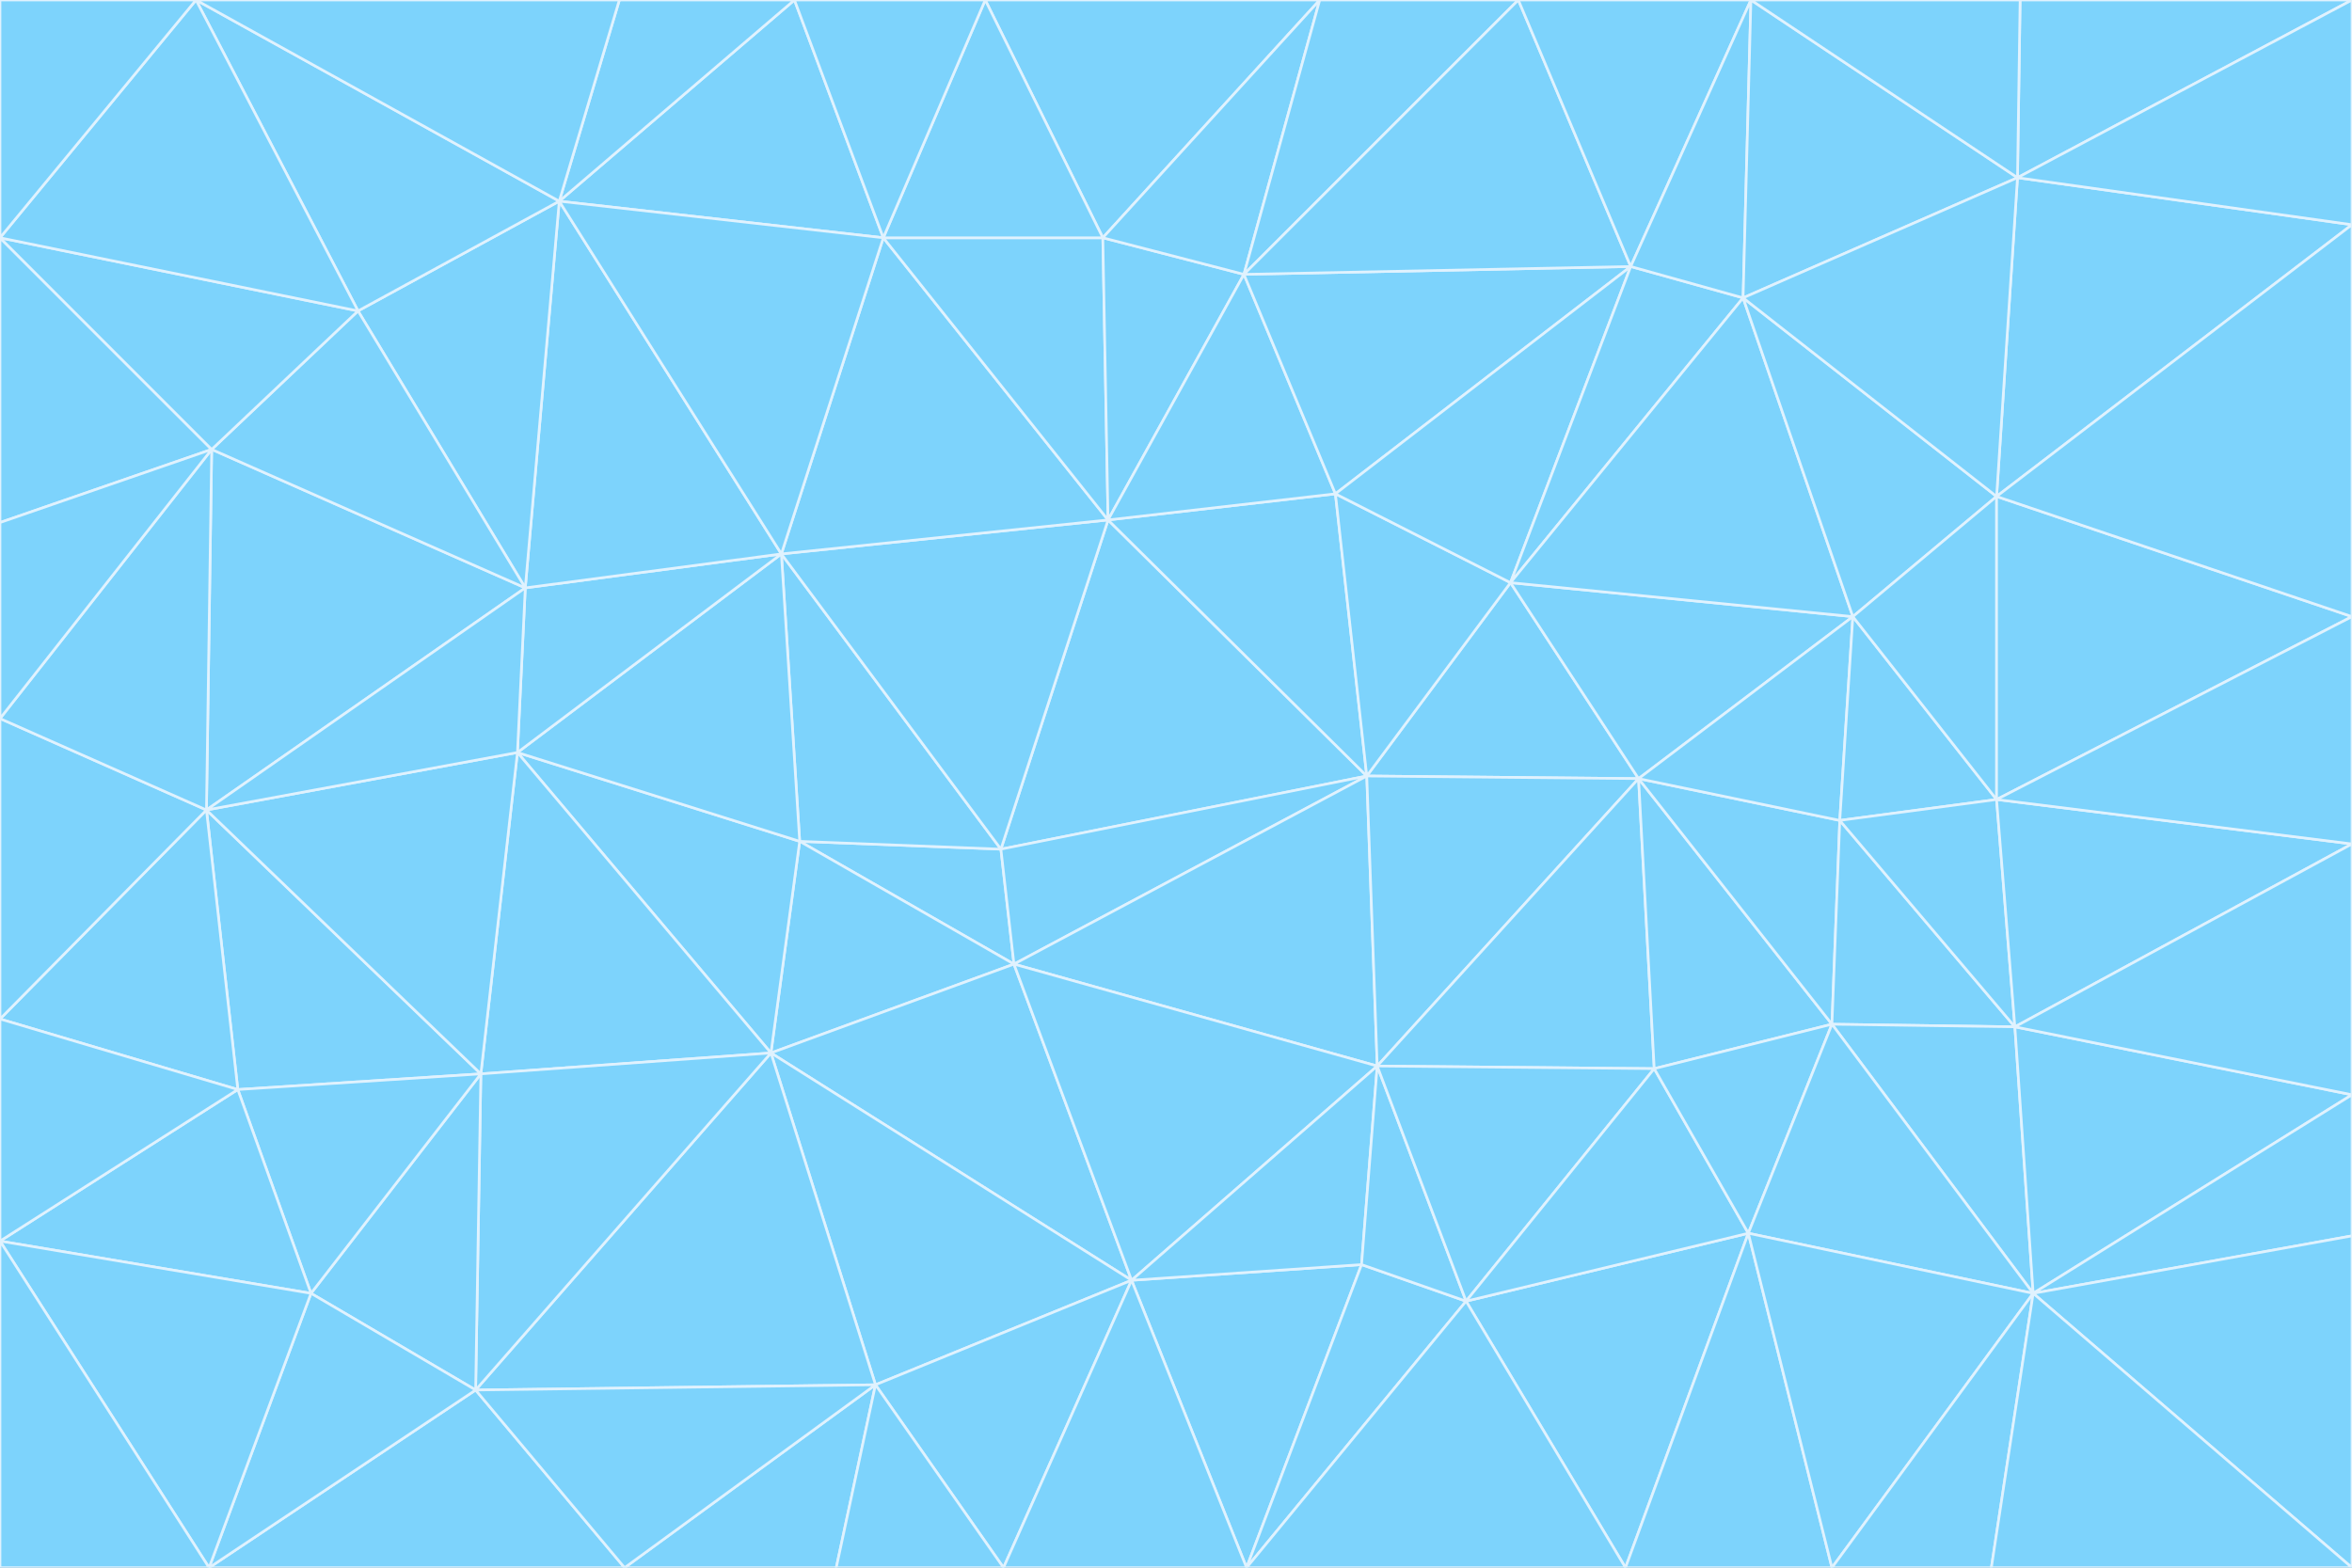<svg id="visual" viewBox="0 0 900 600" width="900" height="600" xmlns="http://www.w3.org/2000/svg" xmlns:xlink="http://www.w3.org/1999/xlink" version="1.1"><rect x="0" y="0" width="900" height="600" fill="#333333" stroke="none"/><g stroke-width="1" stroke-linejoin="bevel"><path d="M383 325L306 322L388 369Z" fill="#7dd3fc" stroke="#e0f2fe"></path><path d="M306 322L295 403L388 369Z" fill="#7dd3fc" stroke="#e0f2fe"></path><path d="M383 325L299 212L306 322Z" fill="#7dd3fc" stroke="#e0f2fe"></path><path d="M306 322L198 288L295 403Z" fill="#7dd3fc" stroke="#e0f2fe"></path><path d="M299 212L198 288L306 322Z" fill="#7dd3fc" stroke="#e0f2fe"></path><path d="M295 403L433 490L388 369Z" fill="#7dd3fc" stroke="#e0f2fe"></path><path d="M523 297L424 199L383 325Z" fill="#7dd3fc" stroke="#e0f2fe"></path><path d="M198 288L184 411L295 403Z" fill="#7dd3fc" stroke="#e0f2fe"></path><path d="M295 403L335 530L433 490Z" fill="#7dd3fc" stroke="#e0f2fe"></path><path d="M523 297L383 325L388 369Z" fill="#7dd3fc" stroke="#e0f2fe"></path><path d="M383 325L424 199L299 212Z" fill="#7dd3fc" stroke="#e0f2fe"></path><path d="M182 532L335 530L295 403Z" fill="#7dd3fc" stroke="#e0f2fe"></path><path d="M527 408L523 297L388 369Z" fill="#7dd3fc" stroke="#e0f2fe"></path><path d="M299 212L201 225L198 288Z" fill="#7dd3fc" stroke="#e0f2fe"></path><path d="M79 310L91 417L184 411Z" fill="#7dd3fc" stroke="#e0f2fe"></path><path d="M433 490L527 408L388 369Z" fill="#7dd3fc" stroke="#e0f2fe"></path><path d="M477 600L521 484L433 490Z" fill="#7dd3fc" stroke="#e0f2fe"></path><path d="M433 490L521 484L527 408Z" fill="#7dd3fc" stroke="#e0f2fe"></path><path d="M523 297L511 189L424 199Z" fill="#7dd3fc" stroke="#e0f2fe"></path><path d="M424 199L338 91L299 212Z" fill="#7dd3fc" stroke="#e0f2fe"></path><path d="M184 411L182 532L295 403Z" fill="#7dd3fc" stroke="#e0f2fe"></path><path d="M239 600L320 600L335 530Z" fill="#7dd3fc" stroke="#e0f2fe"></path><path d="M335 530L384 600L433 490Z" fill="#7dd3fc" stroke="#e0f2fe"></path><path d="M320 600L384 600L335 530Z" fill="#7dd3fc" stroke="#e0f2fe"></path><path d="M79 310L184 411L198 288Z" fill="#7dd3fc" stroke="#e0f2fe"></path><path d="M184 411L119 495L182 532Z" fill="#7dd3fc" stroke="#e0f2fe"></path><path d="M422 91L338 91L424 199Z" fill="#7dd3fc" stroke="#e0f2fe"></path><path d="M299 212L214 77L201 225Z" fill="#7dd3fc" stroke="#e0f2fe"></path><path d="M477 600L561 498L521 484Z" fill="#7dd3fc" stroke="#e0f2fe"></path><path d="M521 484L561 498L527 408Z" fill="#7dd3fc" stroke="#e0f2fe"></path><path d="M627 298L578 223L523 297Z" fill="#7dd3fc" stroke="#e0f2fe"></path><path d="M523 297L578 223L511 189Z" fill="#7dd3fc" stroke="#e0f2fe"></path><path d="M91 417L119 495L184 411Z" fill="#7dd3fc" stroke="#e0f2fe"></path><path d="M627 298L523 297L527 408Z" fill="#7dd3fc" stroke="#e0f2fe"></path><path d="M476 105L422 91L424 199Z" fill="#7dd3fc" stroke="#e0f2fe"></path><path d="M81 172L79 310L201 225Z" fill="#7dd3fc" stroke="#e0f2fe"></path><path d="M201 225L79 310L198 288Z" fill="#7dd3fc" stroke="#e0f2fe"></path><path d="M80 600L239 600L182 532Z" fill="#7dd3fc" stroke="#e0f2fe"></path><path d="M182 532L239 600L335 530Z" fill="#7dd3fc" stroke="#e0f2fe"></path><path d="M476 105L424 199L511 189Z" fill="#7dd3fc" stroke="#e0f2fe"></path><path d="M624 102L476 105L511 189Z" fill="#7dd3fc" stroke="#e0f2fe"></path><path d="M384 600L477 600L433 490Z" fill="#7dd3fc" stroke="#e0f2fe"></path><path d="M633 409L627 298L527 408Z" fill="#7dd3fc" stroke="#e0f2fe"></path><path d="M561 498L633 409L527 408Z" fill="#7dd3fc" stroke="#e0f2fe"></path><path d="M304 0L214 77L338 91Z" fill="#7dd3fc" stroke="#e0f2fe"></path><path d="M338 91L214 77L299 212Z" fill="#7dd3fc" stroke="#e0f2fe"></path><path d="M214 77L137 119L201 225Z" fill="#7dd3fc" stroke="#e0f2fe"></path><path d="M137 119L81 172L201 225Z" fill="#7dd3fc" stroke="#e0f2fe"></path><path d="M91 417L0 475L119 495Z" fill="#7dd3fc" stroke="#e0f2fe"></path><path d="M79 310L0 390L91 417Z" fill="#7dd3fc" stroke="#e0f2fe"></path><path d="M0 275L0 390L79 310Z" fill="#7dd3fc" stroke="#e0f2fe"></path><path d="M622 600L669 472L561 498Z" fill="#7dd3fc" stroke="#e0f2fe"></path><path d="M561 498L669 472L633 409Z" fill="#7dd3fc" stroke="#e0f2fe"></path><path d="M633 409L701 392L627 298Z" fill="#7dd3fc" stroke="#e0f2fe"></path><path d="M81 172L0 275L79 310Z" fill="#7dd3fc" stroke="#e0f2fe"></path><path d="M505 0L377 0L422 91Z" fill="#7dd3fc" stroke="#e0f2fe"></path><path d="M422 91L377 0L338 91Z" fill="#7dd3fc" stroke="#e0f2fe"></path><path d="M377 0L304 0L338 91Z" fill="#7dd3fc" stroke="#e0f2fe"></path><path d="M214 77L75 0L137 119Z" fill="#7dd3fc" stroke="#e0f2fe"></path><path d="M669 472L701 392L633 409Z" fill="#7dd3fc" stroke="#e0f2fe"></path><path d="M627 298L709 236L578 223Z" fill="#7dd3fc" stroke="#e0f2fe"></path><path d="M119 495L80 600L182 532Z" fill="#7dd3fc" stroke="#e0f2fe"></path><path d="M0 475L80 600L119 495Z" fill="#7dd3fc" stroke="#e0f2fe"></path><path d="M701 392L704 314L627 298Z" fill="#7dd3fc" stroke="#e0f2fe"></path><path d="M578 223L624 102L511 189Z" fill="#7dd3fc" stroke="#e0f2fe"></path><path d="M476 105L505 0L422 91Z" fill="#7dd3fc" stroke="#e0f2fe"></path><path d="M0 390L0 475L91 417Z" fill="#7dd3fc" stroke="#e0f2fe"></path><path d="M304 0L237 0L214 77Z" fill="#7dd3fc" stroke="#e0f2fe"></path><path d="M0 91L0 200L81 172Z" fill="#7dd3fc" stroke="#e0f2fe"></path><path d="M477 600L622 600L561 498Z" fill="#7dd3fc" stroke="#e0f2fe"></path><path d="M771 393L704 314L701 392Z" fill="#7dd3fc" stroke="#e0f2fe"></path><path d="M0 91L81 172L137 119Z" fill="#7dd3fc" stroke="#e0f2fe"></path><path d="M81 172L0 200L0 275Z" fill="#7dd3fc" stroke="#e0f2fe"></path><path d="M667 114L624 102L578 223Z" fill="#7dd3fc" stroke="#e0f2fe"></path><path d="M704 314L709 236L627 298Z" fill="#7dd3fc" stroke="#e0f2fe"></path><path d="M764 306L709 236L704 314Z" fill="#7dd3fc" stroke="#e0f2fe"></path><path d="M581 0L505 0L476 105Z" fill="#7dd3fc" stroke="#e0f2fe"></path><path d="M709 236L667 114L578 223Z" fill="#7dd3fc" stroke="#e0f2fe"></path><path d="M624 102L581 0L476 105Z" fill="#7dd3fc" stroke="#e0f2fe"></path><path d="M771 393L701 392L778 495Z" fill="#7dd3fc" stroke="#e0f2fe"></path><path d="M771 393L764 306L704 314Z" fill="#7dd3fc" stroke="#e0f2fe"></path><path d="M709 236L764 190L667 114Z" fill="#7dd3fc" stroke="#e0f2fe"></path><path d="M0 475L0 600L80 600Z" fill="#7dd3fc" stroke="#e0f2fe"></path><path d="M670 0L581 0L624 102Z" fill="#7dd3fc" stroke="#e0f2fe"></path><path d="M778 495L701 392L669 472Z" fill="#7dd3fc" stroke="#e0f2fe"></path><path d="M75 0L0 91L137 119Z" fill="#7dd3fc" stroke="#e0f2fe"></path><path d="M622 600L701 600L669 472Z" fill="#7dd3fc" stroke="#e0f2fe"></path><path d="M237 0L75 0L214 77Z" fill="#7dd3fc" stroke="#e0f2fe"></path><path d="M764 306L764 190L709 236Z" fill="#7dd3fc" stroke="#e0f2fe"></path><path d="M667 114L670 0L624 102Z" fill="#7dd3fc" stroke="#e0f2fe"></path><path d="M900 236L764 190L764 306Z" fill="#7dd3fc" stroke="#e0f2fe"></path><path d="M701 600L778 495L669 472Z" fill="#7dd3fc" stroke="#e0f2fe"></path><path d="M900 86L772 68L764 190Z" fill="#7dd3fc" stroke="#e0f2fe"></path><path d="M772 68L670 0L667 114Z" fill="#7dd3fc" stroke="#e0f2fe"></path><path d="M701 600L762 600L778 495Z" fill="#7dd3fc" stroke="#e0f2fe"></path><path d="M75 0L0 0L0 91Z" fill="#7dd3fc" stroke="#e0f2fe"></path><path d="M900 323L764 306L771 393Z" fill="#7dd3fc" stroke="#e0f2fe"></path><path d="M764 190L772 68L667 114Z" fill="#7dd3fc" stroke="#e0f2fe"></path><path d="M900 0L773 0L772 68Z" fill="#7dd3fc" stroke="#e0f2fe"></path><path d="M772 68L773 0L670 0Z" fill="#7dd3fc" stroke="#e0f2fe"></path><path d="M900 419L771 393L778 495Z" fill="#7dd3fc" stroke="#e0f2fe"></path><path d="M900 419L900 323L771 393Z" fill="#7dd3fc" stroke="#e0f2fe"></path><path d="M900 473L900 419L778 495Z" fill="#7dd3fc" stroke="#e0f2fe"></path><path d="M900 323L900 236L764 306Z" fill="#7dd3fc" stroke="#e0f2fe"></path><path d="M900 600L900 473L778 495Z" fill="#7dd3fc" stroke="#e0f2fe"></path><path d="M762 600L900 600L778 495Z" fill="#7dd3fc" stroke="#e0f2fe"></path><path d="M900 236L900 86L764 190Z" fill="#7dd3fc" stroke="#e0f2fe"></path><path d="M900 86L900 0L772 68Z" fill="#7dd3fc" stroke="#e0f2fe"></path></g></svg>